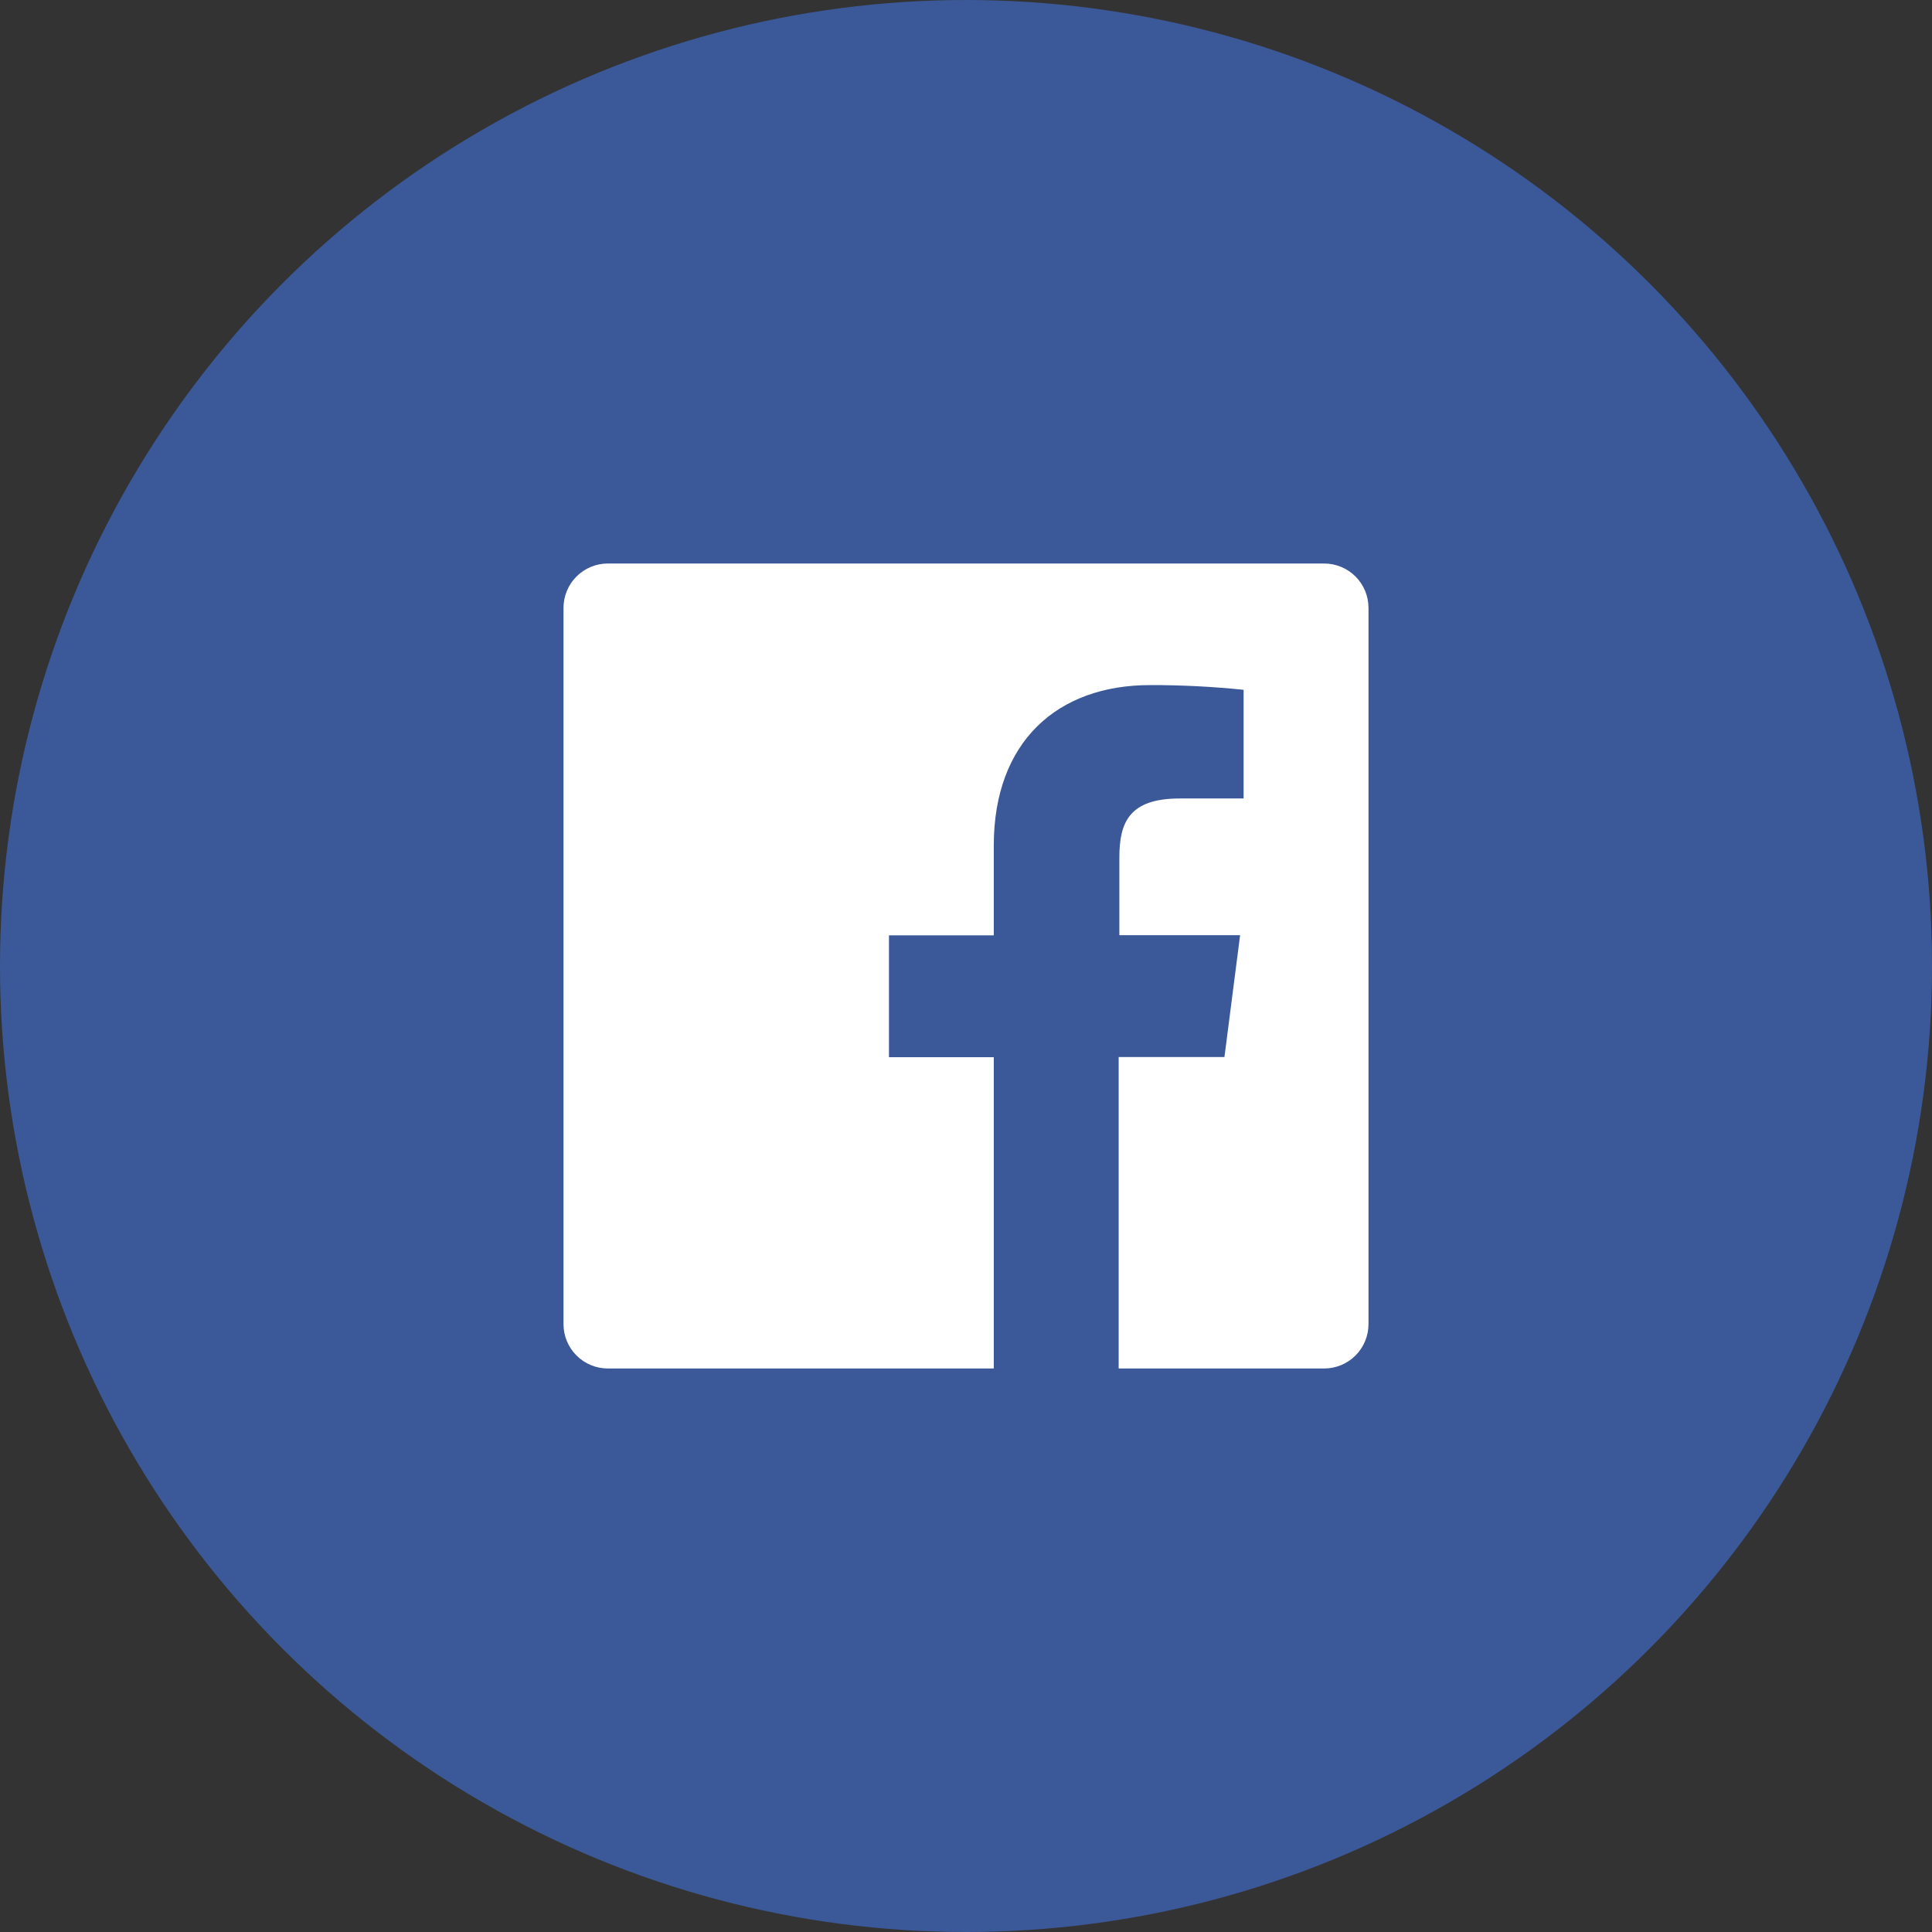 <svg width="48" height="48" viewBox="0 0 48 48" fill="none" xmlns="http://www.w3.org/2000/svg">
<rect x="0" y="0" width="48" height="48" fill="#333333" stroke="none"/>
<circle cx="24" cy="24" r="24" fill="#3B5998"/>
<path d="M32.897 14H15.103C14.811 14 14.53 14.116 14.323 14.323C14.116 14.53 14 14.811 14 15.103V32.897C14 33.189 14.116 33.47 14.323 33.677C14.53 33.884 14.811 34 15.103 34H24.69V26.265H22.086V23.238H24.69V21.01C24.69 18.428 26.269 17.021 28.572 17.021C29.349 17.019 30.124 17.058 30.897 17.138V19.838H29.31C28.055 19.838 27.81 20.431 27.81 21.307V23.235H30.81L30.421 26.262H27.793V34H32.897C33.189 34 33.47 33.884 33.677 33.677C33.884 33.47 34 33.189 34 32.897V15.103C34 14.811 33.884 14.53 33.677 14.323C33.47 14.116 33.189 14 32.897 14V14Z" fill="white"/>
</svg>
